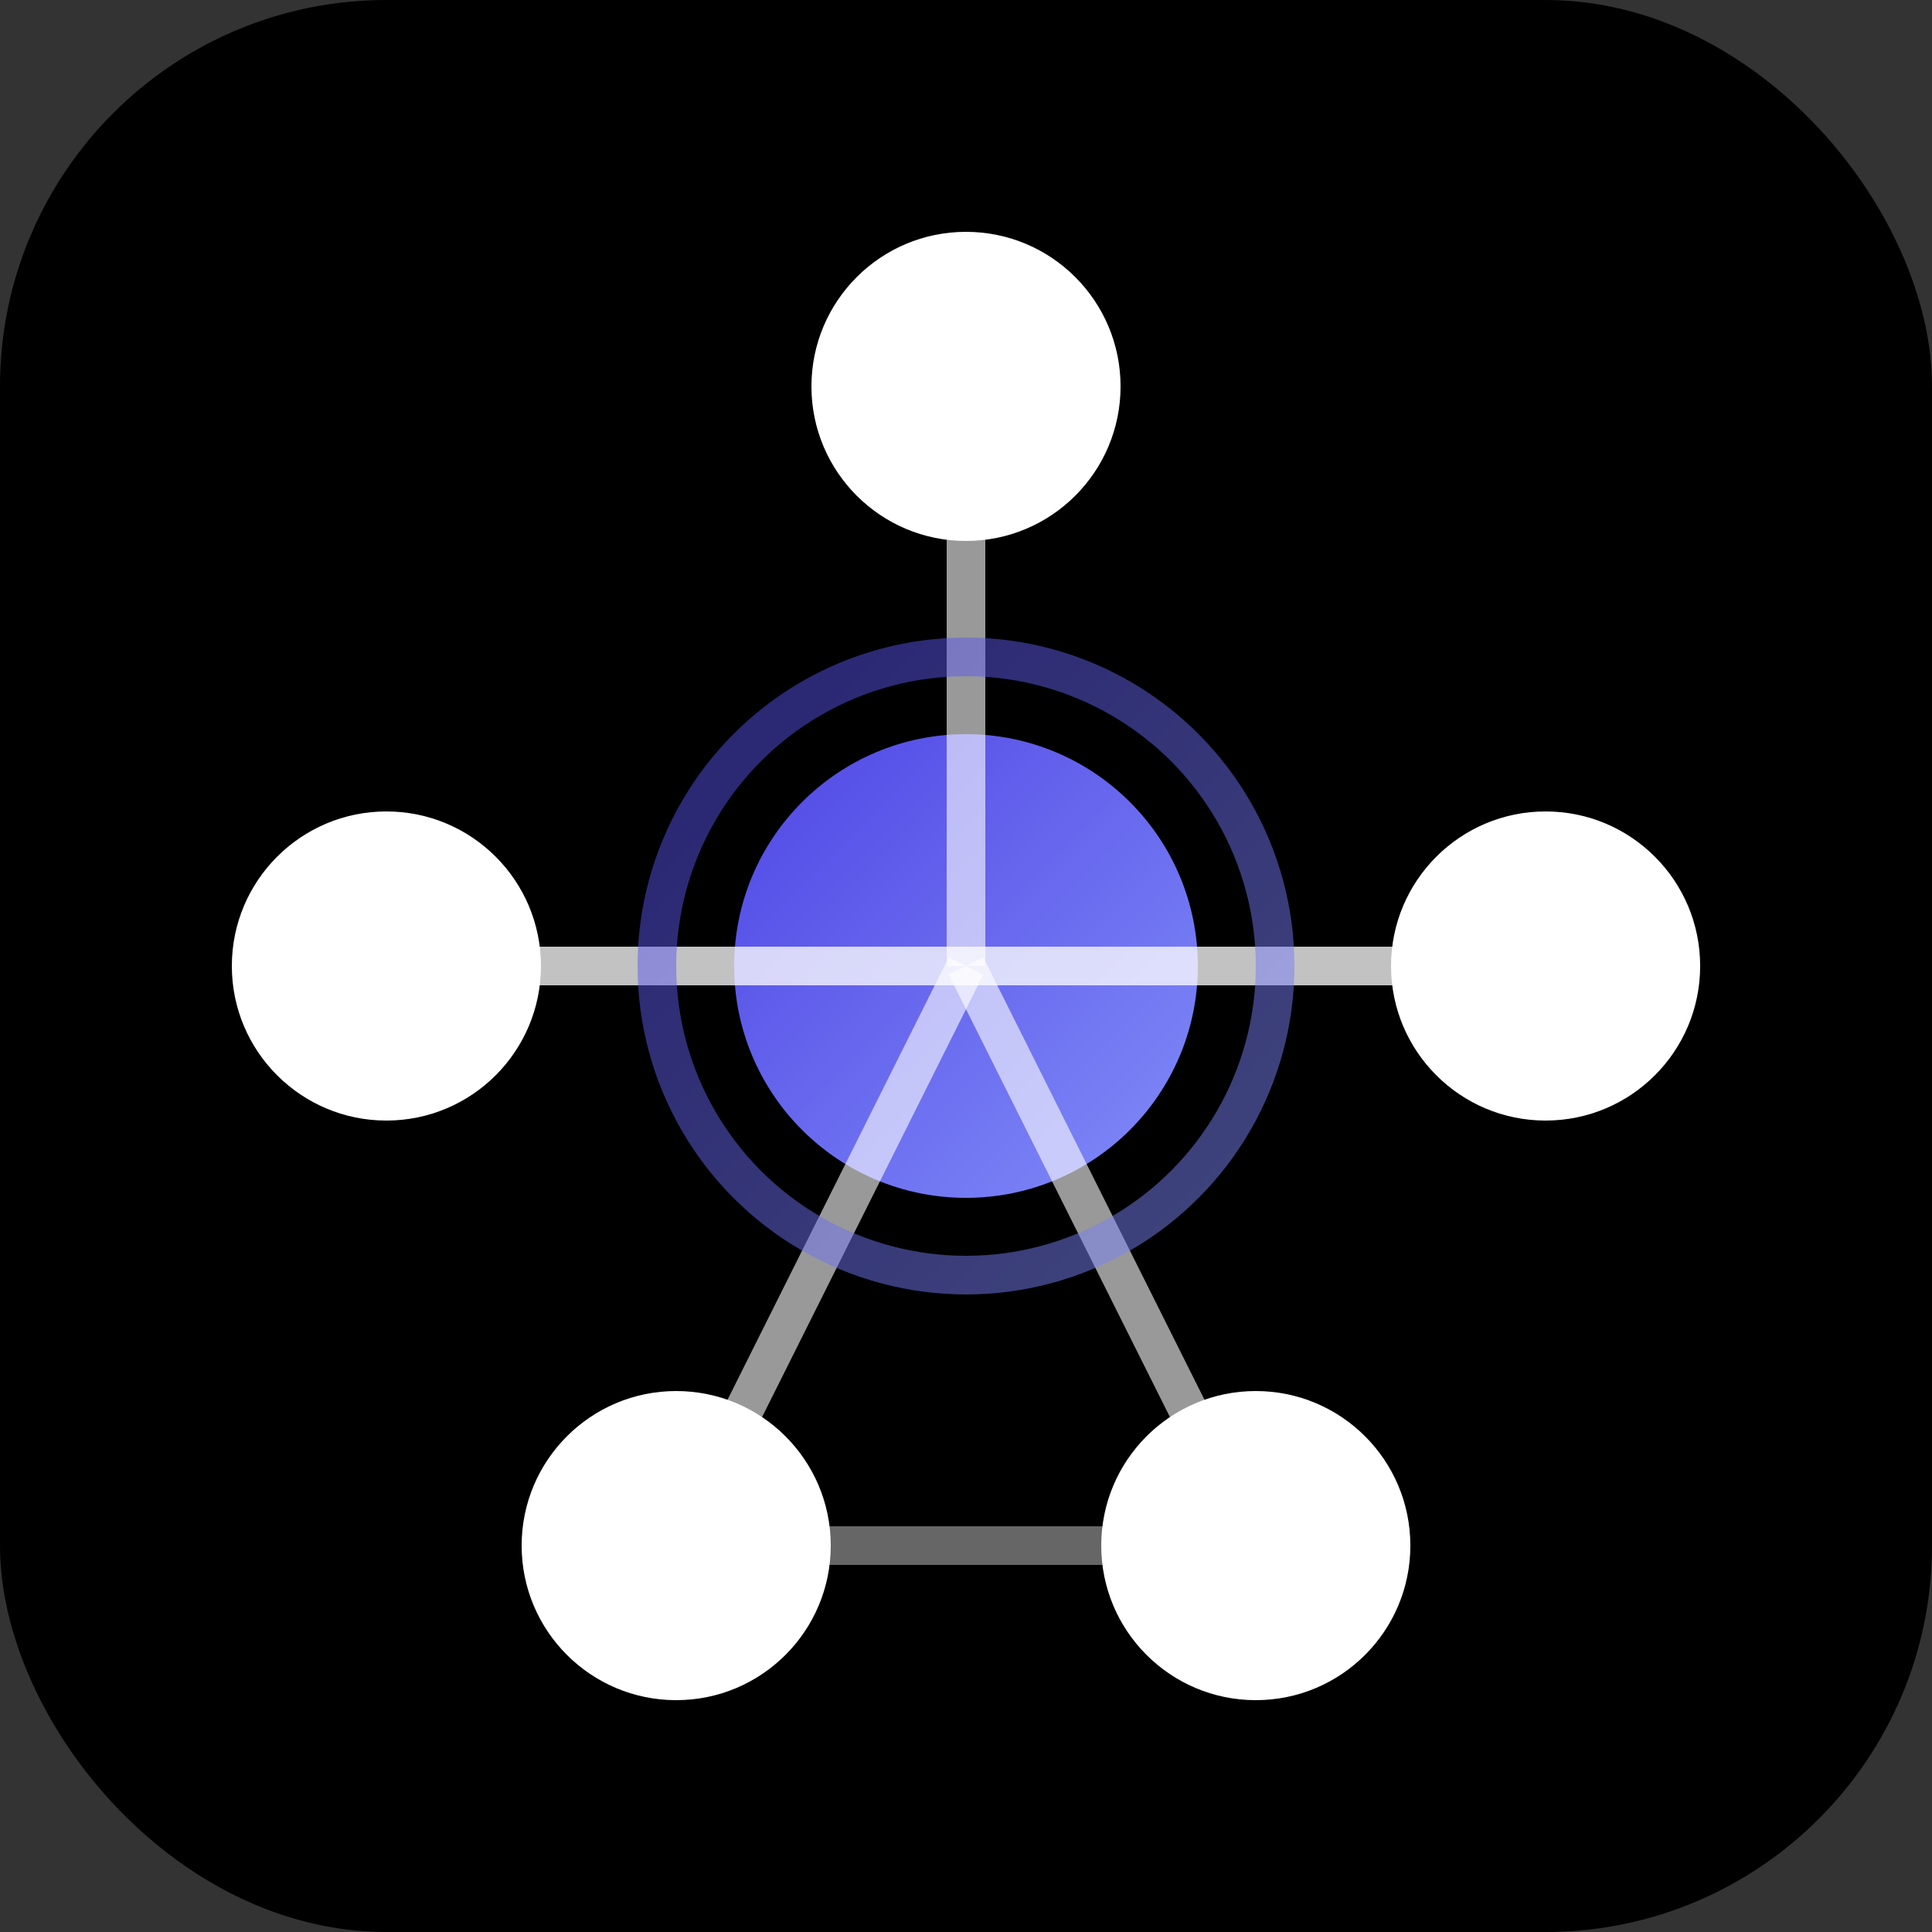 <svg width="100" height="100" xmlns="http://www.w3.org/2000/svg">
  <rect width="100%" height="100%" fill="#333333" stroke="none"/>
  <defs>
    <linearGradient id="grad1" x1="0%" y1="0%" x2="100%" y2="100%">
      <stop offset="0%" style="stop-color:#4F46E5;stop-opacity:1" />
      <stop offset="100%" style="stop-color:#818CF8;stop-opacity:1" />
    </linearGradient>
  </defs>
  <rect width="100" height="100" fill="#000000" rx="20" ry="20"/>
  
  <!-- Graph nodes -->
  <circle cx="50" cy="20" r="8" fill="white"/>
  <circle cx="20" cy="50" r="8" fill="white"/>
  <circle cx="80" cy="50" r="8" fill="white"/>
  <circle cx="35" cy="80" r="8" fill="white"/>
  <circle cx="65" cy="80" r="8" fill="white"/>
  
  <!-- Highlighted node -->
  <circle cx="50" cy="50" r="12" fill="url(#grad1)">
    <animate attributeName="r" values="12;14;12" dur="2s" repeatCount="indefinite"/>
  </circle>
  
  <!-- Connections -->
  <line x1="50" y1="20" x2="50" y2="50" stroke="white" stroke-width="2" opacity="0.6"/>
  <line x1="20" y1="50" x2="50" y2="50" stroke="white" stroke-width="2" opacity="0.6"/>
  <line x1="80" y1="50" x2="50" y2="50" stroke="white" stroke-width="2" opacity="0.6"/>
  <line x1="35" y1="80" x2="50" y2="50" stroke="white" stroke-width="2" opacity="0.6"/>
  <line x1="65" y1="80" x2="50" y2="50" stroke="white" stroke-width="2" opacity="0.6"/>
  <line x1="20" y1="50" x2="80" y2="50" stroke="white" stroke-width="2" opacity="0.4"/>
  <line x1="35" y1="80" x2="65" y2="80" stroke="white" stroke-width="2" opacity="0.4"/>
  
  <!-- Pulse effect on highlighted node -->
  <circle cx="50" cy="50" r="16" fill="none" stroke="url(#grad1)" stroke-width="2" opacity="0.5">
    <animate attributeName="r" values="16;20;16" dur="2s" repeatCount="indefinite"/>
    <animate attributeName="opacity" values="0.5;0.1;0.5" dur="2s" repeatCount="indefinite"/>
  </circle>
</svg>